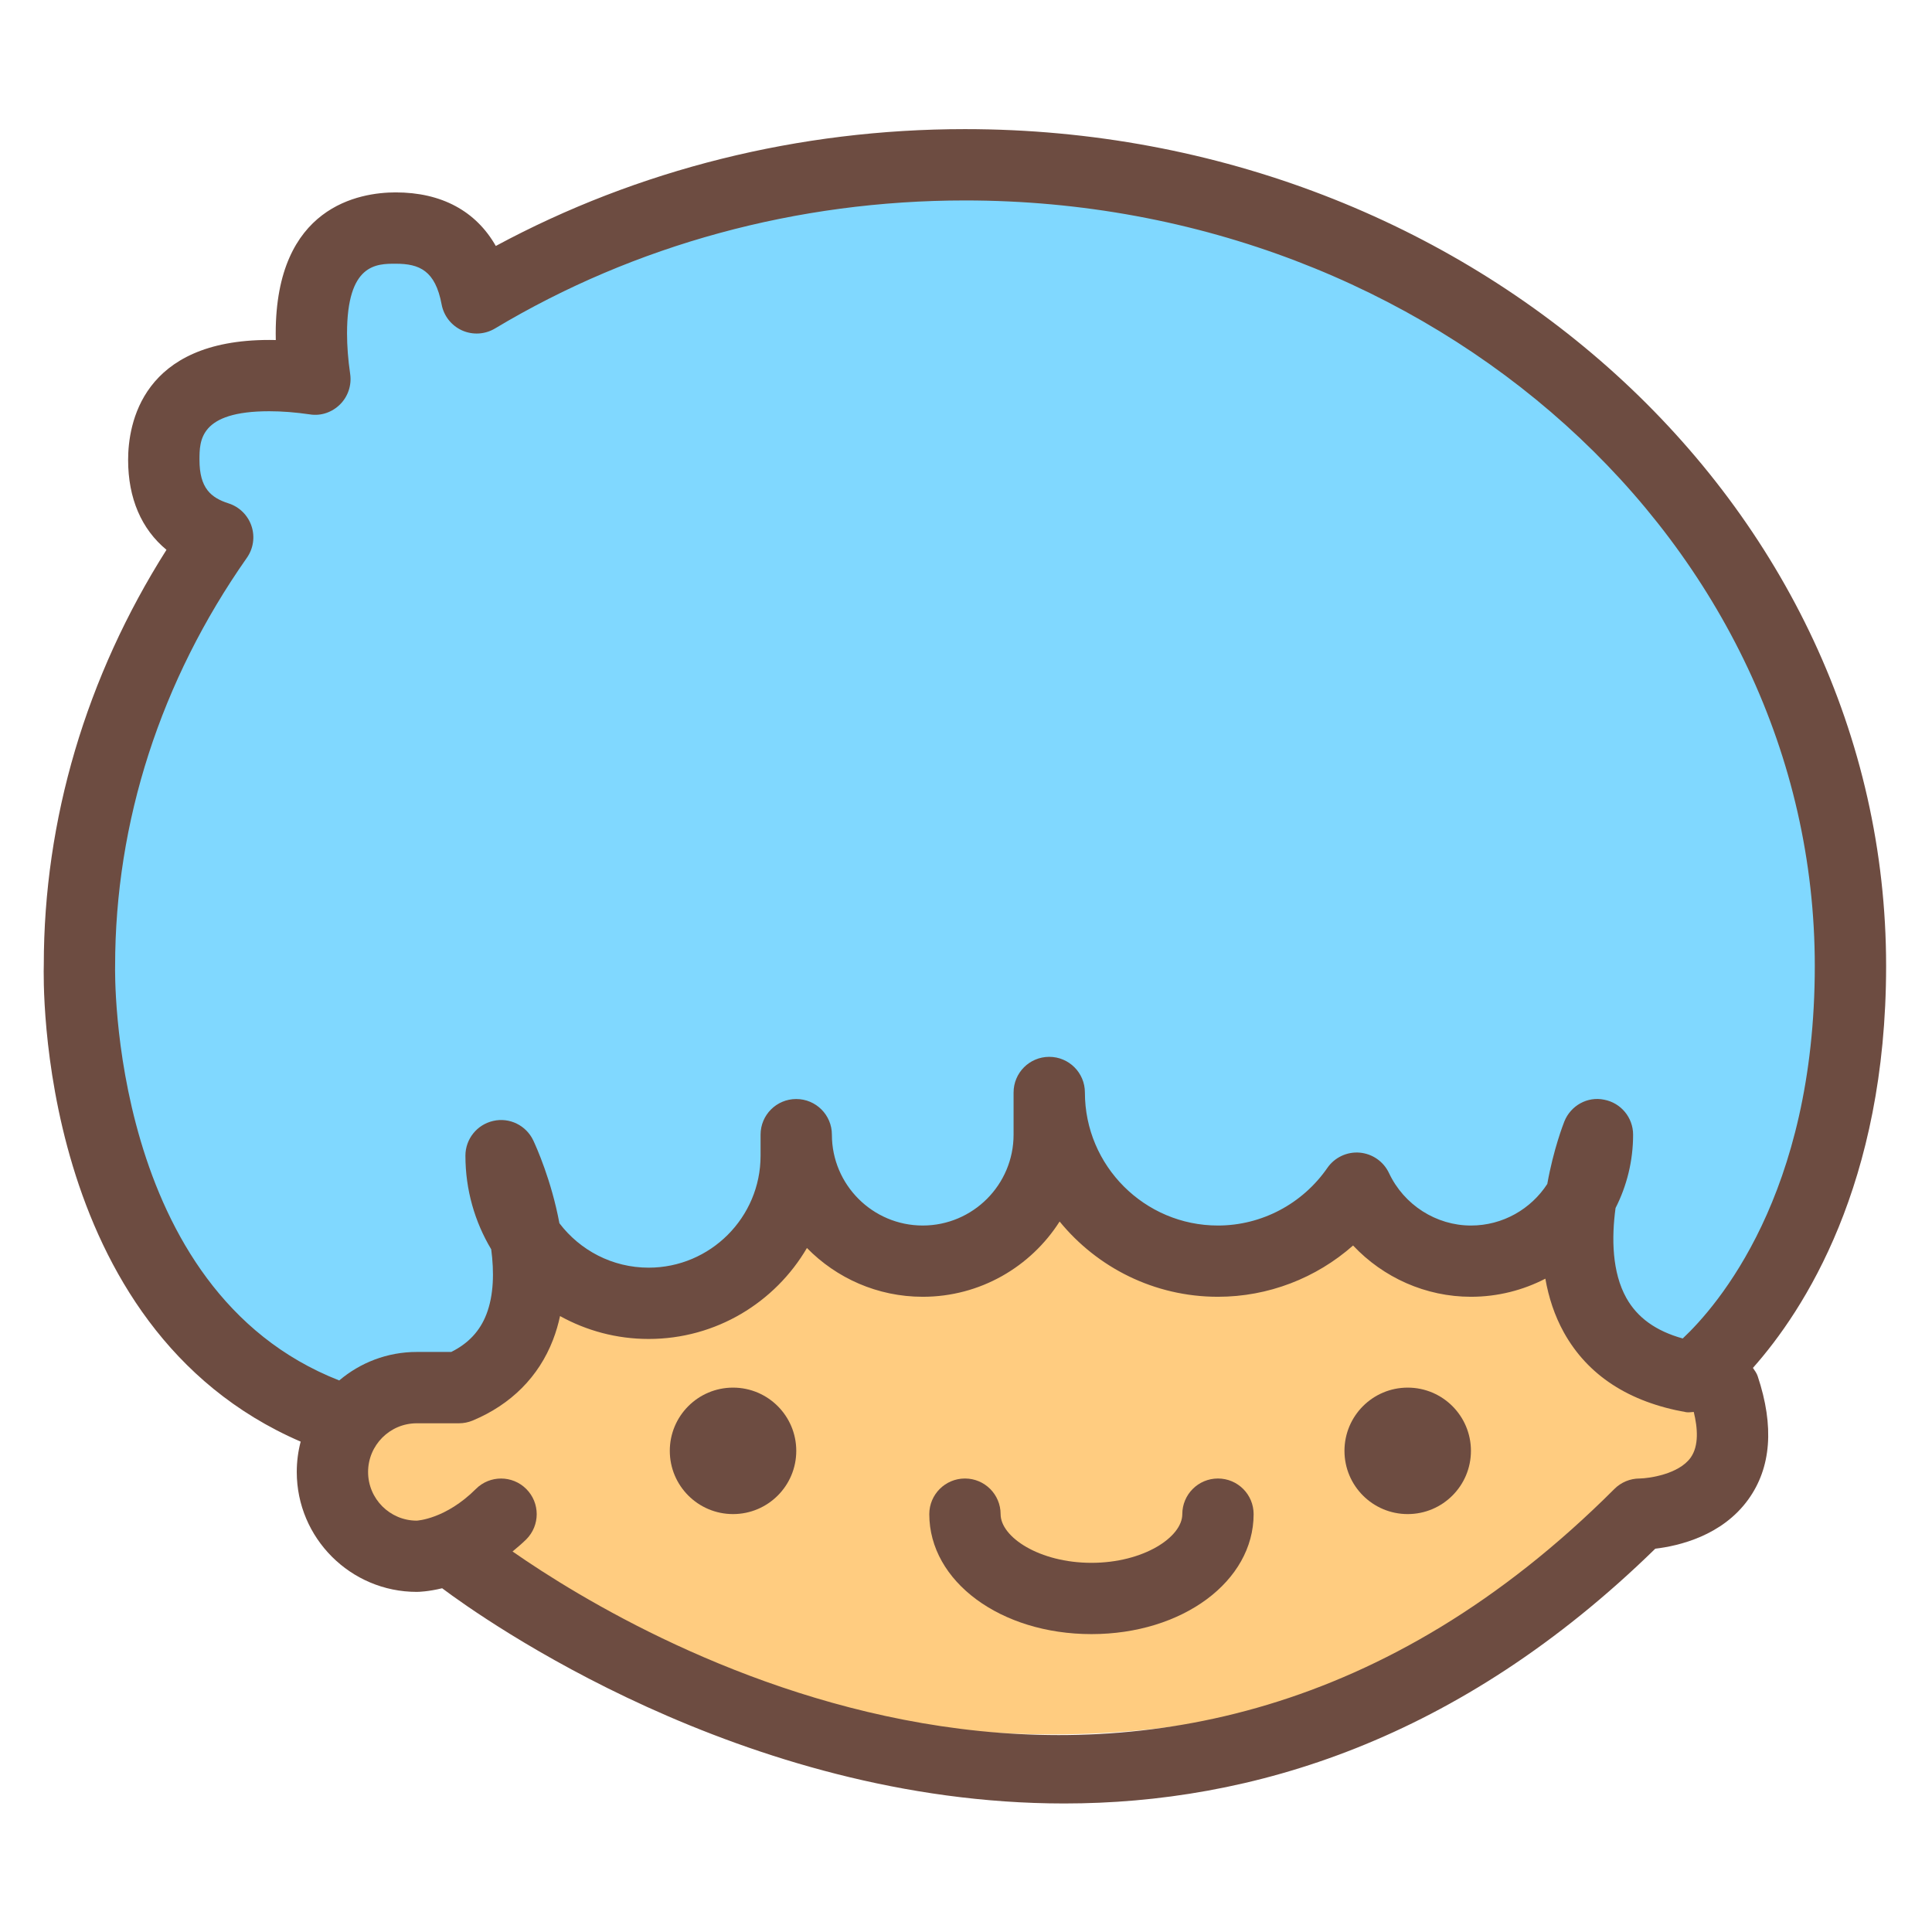 <svg xmlns="http://www.w3.org/2000/svg"  viewBox="0 0 48 48" width="48px" height="48px"><path fill="#ffcc80" d="M10.923,34.497c0,0-3.893,0.43-2.231,3.347c0,0,1.016,1.869,3.434-0.226l-0.373,1.268 c0,0,15.363,10.256,28.982-1.268c0,0,2.318,0.045,1.683-3.121c0,0-3.778-0.022-3.778-4.213c0,0-1.583,3.143-4.982,0 c0,0-4.763,3.019-7.748-1.11c0,0-0.889,4.252-6.128,1.11c0,0-2.149,5.073-6.312,0.965C13.471,31.25,12.539,34.52,10.923,34.497z"/><path fill="#80d8ff" d="M23.974,4.094c-4.485,0-8.652,1.221-12.131,3.306c-0.244-1.309-1.048-1.735-2.012-1.735 c-1.157,0-2.095,0.594-2.095,2.619c0,0.363,0.031,0.748,0.088,1.135C7.437,9.363,7.052,9.332,6.688,9.332 c-2.025,0-2.619,0.938-2.619,2.095c0,0.863,0.332,1.602,1.339,1.924c-2.164,3.081-3.434,6.727-3.434,10.648 c0,0-0.262,8.643,6.155,11.131l2.226-0.655h1.048c1.734-0.722,1.871-2.399,1.648-3.759c0.655,1,1.781,1.664,3.066,1.664 c2.025,0,3.667-1.642,3.667-3.667v-0.524c0,1.736,1.407,3.143,3.143,3.143s3.143-1.407,3.143-3.143v-1.048 c0,2.314,1.876,4.19,4.19,4.19c1.431,0,2.691-0.72,3.447-1.814c0.502,1.069,1.58,1.814,2.839,1.814c1.192,0,2.217-0.672,2.75-1.65 c-0.27,1.612-0.157,4.018,2.75,4.531c0,0,3.929-2.881,3.929-10.214C45.974,13.006,36.124,4.094,23.974,4.094z"/><path fill="#6d4c41" d="M43.551,33.985c1.268-1.429,3.309-4.564,3.309-9.986c0-11.464-10.267-20.791-22.886-20.791	c-4.121,0-8.127,1.001-11.656,2.903C11.825,5.245,10.972,4.78,9.831,4.78c-0.896,0-2.981,0.342-2.981,3.504	c0,0.054,0.001,0.108,0.002,0.164c-0.055-0.001-0.11-0.002-0.164-0.002c-3.163,0-3.505,2.085-3.505,2.981	c0,0.955,0.332,1.72,0.953,2.233c-1.997,3.152-3.048,6.705-3.048,10.312c-0.011,0.372-0.195,9.006,6.382,11.845	c-0.063,0.24-0.097,0.493-0.097,0.753c0,1.644,1.337,2.98,2.981,2.98c0.057,0,0.293-0.008,0.631-0.09	c0.98,0.736,7.452,5.347,15.454,5.347c4.643,0,9.799-1.557,14.686-6.33c0.584-0.069,1.66-0.319,2.312-1.225	c0.568-0.788,0.647-1.817,0.233-3.059C43.645,34.115,43.596,34.051,43.551,33.985z M2.86,23.999c0-3.583,1.132-7.089,3.273-10.14	c0.162-0.23,0.205-0.524,0.115-0.791c-0.09-0.268-0.302-0.476-0.57-0.562c-0.434-0.139-0.722-0.375-0.722-1.079	c0-0.481,0-1.21,1.733-1.21c0.312,0,0.651,0.026,1.007,0.078c0.279,0.046,0.556-0.052,0.754-0.249C8.647,9.849,8.74,9.569,8.7,9.293	C8.648,8.936,8.622,8.596,8.622,8.284c0-1.732,0.728-1.732,1.209-1.732c0.588,0,0.984,0.169,1.141,1.011	c0.053,0.285,0.243,0.526,0.507,0.646c0.266,0.119,0.572,0.1,0.819-0.048c3.472-2.081,7.509-3.181,11.676-3.181	c11.643,0,21.114,8.532,21.114,19.02c0,5.68-2.431,8.456-3.281,9.254c-0.667-0.186-1.127-0.517-1.401-1.007	c-0.355-0.635-0.37-1.486-0.268-2.234c0.279-0.548,0.436-1.167,0.436-1.822c0-0.425-0.301-0.789-0.718-0.869	c-0.416-0.088-0.832,0.146-0.99,0.54c-0.022,0.057-0.269,0.684-0.424,1.553c-0.403,0.621-1.103,1.033-1.896,1.033	c-0.865,0-1.665-0.512-2.037-1.304c-0.135-0.287-0.413-0.48-0.729-0.507c-0.311-0.027-0.622,0.118-0.802,0.379	c-0.62,0.896-1.636,1.432-2.719,1.432c-1.822,0-3.305-1.482-3.305-3.305c0-0.489-0.396-0.886-0.886-0.886s-0.886,0.396-0.886,0.886	v1.048c0,1.244-1.012,2.257-2.257,2.257s-2.257-1.013-2.257-2.257c0-0.489-0.396-0.886-0.886-0.886s-0.886,0.396-0.886,0.886v0.523	c0,1.533-1.248,2.781-2.781,2.781c-0.904,0-1.708-0.434-2.217-1.104c-0.198-1.065-0.575-1.898-0.648-2.055	c-0.177-0.376-0.591-0.58-0.995-0.487c-0.404,0.091-0.692,0.449-0.692,0.864c0,0.85,0.234,1.646,0.641,2.326	c0.074,0.56,0.065,1.139-0.12,1.616c-0.161,0.415-0.447,0.722-0.873,0.934h-0.857c-0.733,0-1.406,0.267-1.926,0.708	C2.703,32.058,2.857,24.104,2.86,23.999z M42.004,36.214c-0.294,0.413-1.037,0.516-1.269,0.519c-0.235,0-0.46,0.094-0.626,0.26	c-11.372,11.372-24.112,3.825-27.375,1.553c0.113-0.095,0.227-0.188,0.341-0.301c0.346-0.346,0.346-0.906,0-1.252	s-0.907-0.346-1.252,0c-0.75,0.749-1.457,0.786-1.469,0.787c-0.667,0-1.209-0.542-1.209-1.209s0.542-1.21,1.209-1.21h1.048	c0.117,0,0.233-0.023,0.341-0.068c0.953-0.397,1.643-1.09,1.995-2.002c0.075-0.194,0.133-0.393,0.176-0.594	c0.653,0.362,1.404,0.569,2.202,0.569c1.675,0,3.141-0.909,3.932-2.26c0.732,0.747,1.751,1.212,2.878,1.212	c1.428,0,2.685-0.747,3.4-1.87c0.932,1.141,2.349,1.87,3.933,1.87c1.25,0,2.44-0.463,3.358-1.274	c0.75,0.798,1.807,1.274,2.927,1.274c0.667,0,1.296-0.163,1.85-0.45c0.08,0.458,0.225,0.912,0.46,1.336	c0.592,1.064,1.613,1.73,3.036,1.981c0.064,0.011,0.127-0.003,0.191-0.006C42.179,35.479,42.212,35.921,42.004,36.214z"/><path fill="#6d4c41" d="M27.117,40.599c-2.259,0-4.029-1.31-4.029-2.98c0-0.489,0.396-0.886,0.886-0.886 s0.886,0.396,0.886,0.886c0,0.57,0.965,1.209,2.257,1.209s2.257-0.639,2.257-1.209c0-0.489,0.396-0.886,0.886-0.886 s0.886,0.396,0.886,0.886C31.145,39.289,29.376,40.599,27.117,40.599z"/><circle cx="18.212" cy="36.046" r="1.571" fill="#6d4c41"/><circle cx="34.974" cy="36.046" r="1.571" fill="#6d4c41"/></svg>